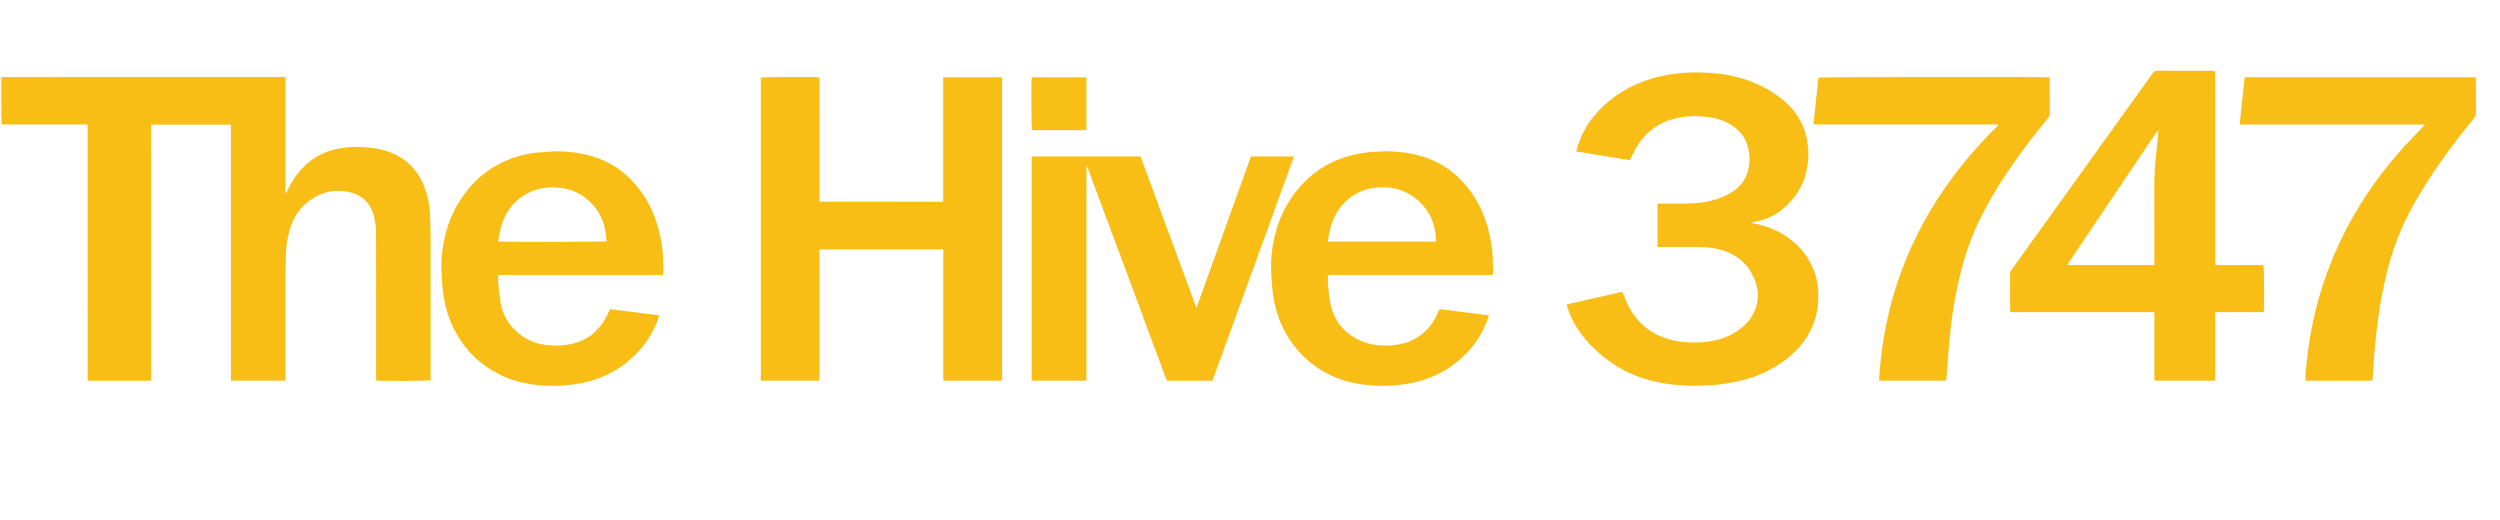<svg version="1.1" id="Layer_1" xmlns="http://www.w3.org/2000/svg" xmlns:xlink="http://www.w3.org/1999/xlink" x="0px" y="0px"
	 width="100%" viewBox="0 0 7708 1604" enable-background="new 0 0 7708 1604" xml:space="preserve">

<path fill="#FDE9B1" opacity="1" stroke="none" 
	d="
M4.696,383.289 
	C4.253,383.43 3.81,383.572 2.683,383.857 
	C2,335.958 2,287.916 2,238.937 
	C2.392,238.014 2.784,238.029 3.766,239.071 
	C4.352,264.298 4.3,288.497 4.357,312.695 
	C4.413,336.227 4.579,359.758 4.696,383.289 
z"/>
<path fill="#F8BE15" opacity="1" stroke="none" 
	d="
M5.574,383.425 
	C4.579,359.758 4.413,336.227 4.357,312.695 
	C4.3,288.497 4.352,264.298 4.344,239.182 
	C8.317,238.074 12.302,237.718 16.287,237.717 
	C299.923,237.691 583.56,237.694 867.197,237.694 
	C871.131,237.694 875.066,237.694 880.026,237.694 
	C880.026,357.518 880.026,476.531 880.026,595.543 
	C880.61,595.671 881.193,595.798 881.776,595.926 
	C885.139,589.233 888.407,582.491 891.88,575.856 
	C911.383,538.594 937.385,507.151 973.633,484.946 
	C999.857,468.881 1028.423,459.495 1058.84,455.77 
	C1071.332,454.241 1083.951,452.403 1096.47,452.668 
	C1144.339,453.683 1191.337,458.988 1233.652,484.463 
	C1267.117,504.611 1290.322,533.365 1305.314,569.038 
	C1318.599,600.649 1325.176,633.788 1326.229,667.966 
	C1327.08,695.566 1327.609,723.186 1327.637,750.799 
	C1327.775,887.451 1327.699,1024.103 1327.699,1160.755 
	C1327.699,1164.714 1327.699,1168.673 1327.699,1172.441 
	C1320.198,1174.69 1174.927,1175.361 1159.695,1173.224 
	C1159.695,1169.556 1159.695,1165.661 1159.695,1161.766 
	C1159.695,1016.115 1159.869,870.464 1159.497,724.813 
	C1159.445,704.31 1157.833,683.754 1152.167,663.682 
	C1139.983,620.526 1109.614,597.387 1067.531,590.454 
	C1020.71,582.742 978.987,596.547 942.788,627.613 
	C914.203,652.145 899.048,684.026 890.248,719.589 
	C885.214,739.938 882.179,760.648 881.705,781.661 
	C881.196,804.272 880.399,826.884 880.368,849.497 
	C880.224,953.486 880.305,1057.475 880.305,1161.464 
	C880.305,1165.384 880.305,1169.304 880.305,1173.744 
	C823.832,1173.744 768.365,1173.744 711.85,1173.744 
	C711.85,910.6 711.85,647.821 711.85,384.375 
	C629.646,384.375 548.485,384.375 465.856,384.375 
	C465.518,417.009 465.751,449.84 465.709,482.666 
	C465.667,515.662 465.7,548.659 465.7,581.655 
	C465.7,614.318 465.7,646.982 465.7,679.645 
	C465.7,712.641 465.7,745.638 465.7,778.634 
	C465.7,811.631 465.7,844.627 465.7,877.624 
	C465.7,910.62 465.7,943.617 465.7,976.613 
	C465.7,1009.276 465.7,1041.94 465.7,1074.603 
	C465.7,1107.499 465.7,1140.396 465.7,1173.793 
	C400.338,1173.793 336.123,1173.793 271.973,1173.793 
	C271.682,1173.485 271.449,1173.256 271.235,1173.01 
	C271.018,1172.759 270.674,1172.508 270.64,1172.227 
	C270.481,1170.907 270.321,1169.576 270.32,1168.249 
	C270.224,907.615 270.141,646.981 270.049,386.347 
	C270.049,386.026 269.919,385.704 269.553,384.003 
	C266.079,383.911 262.245,383.72 258.411,383.719 
	C178.42,383.701 98.428,383.708 18.437,383.7 
	C14.442,383.699 10.447,383.609 5.574,383.425 
z"/>
<path fill="#F8BE14" opacity="1" stroke="none" 
	d="
M2345.697,680 
	C2345.697,532.403 2345.697,385.805 2345.697,239.372 
	C2353.676,237.266 2503.229,236.442 2524.703,238.227 
	C2524.938,238.463 2525.191,238.684 2525.405,238.938 
	C2525.61,239.182 2525.869,239.437 2525.939,239.727 
	C2526.095,240.371 2526.194,241.037 2526.233,241.7 
	C2526.292,242.697 2526.296,243.698 2526.297,244.698 
	C2526.376,369.668 2526.453,494.639 2526.544,619.61 
	C2526.544,619.915 2526.739,620.22 2526.843,620.525 
	C2527.053,620.783 2527.237,621.071 2527.481,621.293 
	C2527.712,621.504 2528.007,621.796 2528.273,621.797 
	C2652.231,621.977 2776.188,622.138 2900.146,622.28 
	C2902.424,622.283 2904.702,622.063 2908.013,621.894 
	C2908.013,494.077 2908.013,366.633 2908.013,238.444 
	C2969.122,238.444 3029.178,238.444 3089.77,238.444 
	C3089.77,550.188 3089.77,861.615 3089.77,1173.674 
	C3029.601,1173.674 2969.764,1173.674 2908.499,1173.674 
	C2908.093,1161.632 2908.359,1149.443 2908.312,1137.272 
	C2908.265,1124.941 2908.302,1112.61 2908.302,1100.279 
	C2908.302,1088.282 2908.302,1076.284 2908.302,1064.286 
	C2908.302,1051.955 2908.302,1039.625 2908.302,1027.294 
	C2908.302,1014.963 2908.302,1002.632 2908.302,990.301 
	C2908.302,977.97 2908.302,965.639 2908.302,953.308 
	C2908.302,940.978 2908.302,928.647 2908.302,916.316 
	C2908.302,903.985 2908.302,891.654 2908.302,879.323 
	C2908.302,867.326 2908.302,855.328 2908.302,843.33 
	C2908.302,830.999 2908.302,818.669 2908.302,806.338 
	C2908.302,794.071 2908.302,781.804 2908.302,768.929 
	C2780.908,768.929 2654.416,768.929 2526.565,768.929 
	C2526.02,781.01 2526.38,793.211 2526.317,805.387 
	C2526.253,817.718 2526.302,830.049 2526.302,842.38 
	C2526.302,854.378 2526.302,866.375 2526.302,878.373 
	C2526.302,890.704 2526.302,903.035 2526.302,915.365 
	C2526.302,927.696 2526.302,940.027 2526.302,952.358 
	C2526.302,964.689 2526.302,977.02 2526.302,989.351 
	C2526.302,1001.682 2526.302,1014.013 2526.302,1026.343 
	C2526.302,1038.674 2526.302,1051.005 2526.302,1063.336 
	C2526.302,1075.334 2526.302,1087.331 2526.302,1099.329 
	C2526.302,1111.66 2526.302,1123.991 2526.302,1136.321 
	C2526.302,1148.578 2526.303,1160.835 2526.303,1173.69 
	C2465.941,1173.69 2406.478,1173.69 2345.697,1173.69 
	C2345.697,1009.328 2345.697,845.164 2345.697,680 
z"/>
<path fill="#F8BE15" opacity="1" stroke="none" 
	d="
M4929.275,341.284 
	C4970.095,297.987 5018.822,268.193 5073.825,248.4 
	C5101.407,238.475 5129.931,232.204 5158.98,227.992 
	C5196.403,222.565 5234.03,222.103 5271.524,224.548 
	C5351.178,229.743 5424.951,252.785 5489.249,301.692 
	C5525.104,328.964 5551.69,363.205 5565.378,406.633 
	C5570.491,422.852 5572.892,439.518 5574.59,456.484 
	C5577.384,484.408 5573.949,511.505 5566.95,538.324 
	C5560.219,564.113 5547.958,587.283 5531.699,608.298 
	C5505.977,641.546 5473.85,665.962 5433.247,678.27 
	C5425.316,680.674 5417.114,682.182 5409.035,684.095 
	C5405.863,684.846 5402.686,685.573 5397.274,686.831 
	C5426.572,692.14 5452.87,699.507 5477.533,711.804 
	C5533.865,739.891 5574.729,782.205 5595.548,842.288 
	C5603.774,866.026 5606.672,890.818 5606.296,915.941 
	C5605.73,953.761 5597.849,989.842 5580.027,1023.415 
	C5563.244,1055.03 5540.162,1081.384 5512.325,1103.765 
	C5463.774,1142.802 5408.072,1165.885 5347.443,1178.017 
	C5317.102,1184.089 5286.515,1188.031 5255.504,1188.368 
	C5240.887,1188.527 5226.25,1190.048 5211.667,1189.568 
	C5147.085,1187.444 5084.078,1177.577 5024.686,1150.355 
	C4984.93,1132.133 4949.818,1107.302 4917.971,1077.508 
	C4897.711,1058.554 4879.589,1037.872 4864.457,1014.608 
	C4850.77,993.566 4840.12,971.071 4832.522,947.145 
	C4831.731,944.653 4831.277,942.055 4830.471,938.694 
	C4887.817,925.583 4944.727,912.571 5002.005,899.474 
	C5006.087,909.565 5009.735,919.118 5013.787,928.497 
	C5024.855,954.118 5039.852,977.292 5059.69,996.891 
	C5085.86,1022.748 5117.514,1039.021 5153.146,1047.957 
	C5182.816,1055.398 5213.01,1057.133 5243.278,1055.489 
	C5282.269,1053.37 5319.558,1044.322 5352.856,1022.707 
	C5377.335,1006.817 5397.633,986.857 5409.521,959.81 
	C5423.625,927.725 5422.944,894.866 5410.114,862.757 
	C5391.723,816.727 5358.477,786.077 5310.752,771.688 
	C5287.678,764.732 5264.038,761.651 5239.949,761.69 
	C5200.617,761.753 5161.286,761.707 5121.955,761.707 
	C5118.342,761.707 5114.729,761.707 5110.42,761.707 
	C5110.42,717.084 5110.42,673.252 5110.42,628.11 
	C5113.531,627.982 5117.028,627.717 5120.525,627.712 
	C5147.19,627.677 5173.862,628.056 5200.519,627.59 
	C5227.116,627.125 5253.621,625.03 5279.435,617.993 
	C5306.301,610.67 5331.517,599.971 5353.427,582.17 
	C5374.014,565.445 5386.208,543.819 5391.253,518.25 
	C5396.025,494.069 5394.715,469.851 5387.144,446.329 
	C5378.277,418.786 5360.319,398.533 5335.51,383.929 
	C5312.434,370.345 5287.392,362.726 5261.014,360.139 
	C5243.542,358.425 5225.764,357.392 5208.291,358.563 
	C5131.767,363.69 5073.522,398.136 5038.012,467.629 
	C5033.783,475.905 5029.953,484.384 5025.442,493.803 
	C4970.764,484.968 4915.854,476.095 4859.717,467.024 
	C4872.006,418.943 4894.811,377.342 4929.275,341.284 
z"/>
<path fill="#F8BE15" opacity="1" stroke="none" 
	d="
M6605.998,962.307 
	C6469.724,962.307 6334.448,962.307 6198.525,962.307 
	C6198.21,959.196 6197.733,956.664 6197.729,954.131 
	C6197.68,917.801 6197.834,881.47 6197.553,845.143 
	C6197.507,839.296 6199.709,834.973 6202.863,830.588 
	C6236.872,783.298 6270.845,735.983 6304.826,688.674 
	C6372.789,594.055 6440.753,499.437 6508.713,404.815 
	C6551.818,344.798 6594.934,284.787 6637.983,224.73 
	C6640.821,220.771 6643.563,218.126 6649.179,218.149 
	C6707.505,218.389 6765.833,218.299 6824.161,218.322 
	C6825.468,218.322 6826.775,218.573 6827.86,218.684 
	C6828.304,219.126 6828.559,219.346 6828.769,219.603 
	C6828.971,219.85 6829.207,220.114 6829.285,220.409 
	C6829.453,221.049 6829.569,221.71 6829.634,222.369 
	C6829.7,223.03 6829.691,223.701 6829.691,224.367 
	C6829.729,421.014 6829.765,617.661 6829.812,814.308 
	C6829.812,814.63 6829.968,814.952 6830.057,815.273 
	C6830.146,815.593 6830.243,815.91 6830.639,817.265 
	C6879.807,817.265 6929.298,817.265 6978.504,817.265 
	C6980.73,825.615 6981.525,939.624 6979.66,962.07 
	C6967.676,962.57 6955.479,962.235 6943.305,962.293 
	C6930.639,962.353 6917.974,962.307 6905.309,962.307 
	C6892.977,962.307 6880.644,962.307 6868.312,962.307 
	C6856.016,962.307 6843.719,962.307 6830.381,962.307 
	C6828.962,974.258 6829.902,985.804 6829.737,997.283 
	C6829.57,1008.946 6829.701,1020.614 6829.701,1032.279 
	C6829.701,1044.278 6829.701,1056.277 6829.701,1068.276 
	C6829.701,1079.941 6829.701,1091.607 6829.701,1103.272 
	C6829.701,1114.938 6829.701,1126.603 6829.701,1138.269 
	C6829.701,1149.862 6829.7,1161.456 6829.7,1173.666 
	C6766.985,1173.666 6705.212,1173.666 6642.513,1173.666 
	C6642.513,1103.418 6642.513,1033.561 6642.513,962.307 
	C6630.09,962.307 6618.544,962.307 6605.998,962.307 
M6652.639,402.289 
	C6639.174,422.11 6625.631,441.879 6612.258,461.762 
	C6559.495,540.208 6506.79,618.694 6454.051,697.157 
	C6429.54,733.626 6404.989,770.068 6380.483,806.54 
	C6378.337,809.733 6376.386,813.056 6373.866,817.082 
	C6463.942,817.082 6552.662,817.082 6642.305,817.082 
	C6642.305,812.877 6642.305,809.282 6642.305,805.688 
	C6642.305,735.723 6642.417,665.758 6642.256,595.793 
	C6642.18,562.539 6642.382,529.312 6645.751,496.191 
	C6647.563,478.377 6649.748,460.598 6651.377,442.768 
	C6652.611,429.258 6653.231,415.691 6654.982,402.306 
	C6654.981,401.775 6654.979,401.245 6654.977,400.714 
	C6654.644,401.135 6654.311,401.555 6652.639,402.289 
z"/>
<path fill="#F8BE15" opacity="1" stroke="none" 
	d="
M3525.188,978.877 
	C3499.171,908.962 3473.479,839.754 3447.719,770.573 
	C3427.412,716.038 3406.991,661.546 3386.677,607.014 
	C3375.765,577.722 3364.977,548.384 3354.113,519.074 
	C3353.231,516.694 3352.195,514.37 3349.701,512.264 
	C3349.701,622.368 3349.701,732.472 3349.701,842.576 
	C3349.701,952.793 3349.701,1063.009 3349.701,1173.694 
	C3292.827,1173.694 3237.056,1173.694 3180.857,1173.694 
	C3180.857,942.973 3180.857,712.866 3180.857,482.226 
	C3292.616,482.226 3403.817,482.226 3516.447,482.226 
	C3573.513,636.901 3630.774,792.106 3688.875,949.586 
	C3745.346,792.502 3800.989,637.721 3856.849,482.336 
	C3900.592,482.336 3944.446,482.336 3989.644,482.336 
	C3905.731,713.188 3821.974,943.61 3738.236,1173.981 
	C3691.021,1173.981 3644.754,1173.981 3597.823,1173.981 
	C3594.394,1164.955 3590.94,1156.005 3587.587,1147.017 
	C3567.132,1092.18 3546.698,1037.336 3526.271,982.49 
	C3525.923,981.557 3525.743,980.562 3525.188,978.877 
z"/>
<path fill="#F8BE15" opacity="1" stroke="none" 
	d="
M4215.745,1058.345 
	C4242.154,1065.509 4268.096,1067.098 4294.519,1064.416 
	C4318.302,1062.002 4341.063,1056.454 4362.095,1045.005 
	C4390.733,1029.414 4411.823,1006.347 4426.888,977.643 
	C4430.892,970.015 4434.382,962.119 4438.704,953.104 
	C4488.751,959.436 4538.984,965.792 4590.91,972.361 
	C4587.233,982.346 4584.319,991.403 4580.618,1000.126 
	C4558.454,1052.359 4523.22,1094.059 4477.475,1127.163 
	C4434.543,1158.233 4386.321,1176.027 4334.217,1184.042 
	C4306.569,1188.294 4278.731,1190.473 4250.807,1189.586 
	C4196.111,1187.847 4143.115,1178.046 4093.972,1152.688 
	C4038.338,1123.98 3995.106,1082.231 3964.539,1027.539 
	C3942.35,987.839 3929.249,945.128 3923.791,900.115 
	C3921.677,882.676 3920.817,865.074 3919.723,847.525 
	C3916.783,800.361 3922.301,754.115 3935.301,708.726 
	C3948.878,661.326 3971.693,618.873 4003.413,581.137 
	C4041.634,535.667 4088.813,503.441 4145.344,485.156 
	C4178.399,474.464 4212.315,468.423 4247.123,467.654 
	C4257.741,467.419 4268.374,466.044 4278.957,466.416 
	C4326.73,468.094 4373.615,474.641 4417.763,494.357 
	C4446.861,507.351 4473.219,524.422 4496.247,546.697 
	C4549.003,597.729 4579.895,660.225 4594.322,731.532 
	C4598.809,753.706 4601.921,776.027 4602.358,798.694 
	C4602.595,810.977 4603.388,823.25 4603.613,835.533 
	C4603.684,839.369 4602.721,843.224 4602.13,847.866 
	C4432.388,847.866 4263.564,847.866 4094.314,847.866 
	C4094.314,858.675 4093.509,868.647 4094.484,878.441 
	C4096.422,897.898 4098.086,917.519 4102.084,936.607 
	C4115.258,999.495 4154.976,1038.39 4215.745,1058.345 
M4112.253,673.438 
	C4102.349,696.108 4096.688,719.807 4094.233,744.953 
	C4205.716,744.953 4316.386,744.953 4428.096,744.953 
	C4427.45,737.577 4426.943,731.024 4426.29,724.486 
	C4423.911,700.692 4417.208,678.204 4404.947,657.625 
	C4386.517,626.693 4360.947,603.765 4327.559,589.758 
	C4302.143,579.095 4275.597,576.292 4248.396,578.039 
	C4224.86,579.55 4202.512,585.649 4181.836,597.031 
	C4150.503,614.281 4127.848,639.689 4112.253,673.438 
z"/>
<path fill="#F8BE15" opacity="1" stroke="none" 
	d="
M1649.191,471.118 
	C1673.551,469.32 1697.092,466.221 1720.574,466.625 
	C1768.351,467.449 1815.22,474.553 1859.4,494.229 
	C1888.834,507.338 1915.437,524.583 1938.679,547.124 
	C1991.11,597.977 2021.793,660.227 2036.262,731.136 
	C2040.784,753.297 2043.892,775.624 2044.351,798.289 
	C2044.6,810.572 2045.372,822.844 2045.622,835.127 
	C2045.701,839.009 2044.853,842.91 2044.33,847.707 
	C1958.946,847.707 1874.373,847.707 1789.801,847.707 
	C1705.549,847.707 1621.297,847.707 1536.326,847.707 
	C1536.326,858.652 1535.513,868.919 1536.502,879.01 
	C1538.344,897.805 1540.84,916.559 1543.761,935.221 
	C1554.271,1002.369 1614.847,1053.075 1674.953,1062.396 
	C1714.515,1068.532 1753.203,1066.627 1790.49,1051.415 
	C1825.901,1036.97 1851.099,1011.143 1868.844,977.712 
	C1872.883,970.104 1876.346,962.191 1880.703,953.108 
	C1930.69,959.43 1980.913,965.782 2032.692,972.33 
	C2029.268,981.951 2026.622,990.734 2023.074,999.136 
	C2003.374,1045.782 1973.146,1084.421 1933.857,1116.229 
	C1887.388,1153.849 1834.069,1175.283 1775.335,1184.186 
	C1748.015,1188.327 1720.506,1190.471 1692.916,1189.59 
	C1637.878,1187.832 1584.569,1177.96 1535.185,1152.288 
	C1479.964,1123.582 1437.005,1082.013 1406.596,1027.65 
	C1384.393,987.959 1371.283,945.252 1365.797,900.245 
	C1363.672,882.809 1362.832,865.206 1361.722,847.659 
	C1358.696,799.808 1364.354,752.882 1377.78,706.934 
	C1391.013,661.647 1412.803,620.86 1442.778,584.329 
	C1471.731,549.044 1506.355,521.011 1547.417,501.16 
	C1579.373,485.711 1613.047,475.703 1649.191,471.118 
M1595.782,616.796 
	C1557.235,650.627 1541.812,695.099 1536.219,744.298 
	C1546.281,746.402 1861.674,746.148 1870.48,743.826 
	C1869.098,732.921 1868.12,721.731 1866.202,710.705 
	C1859.302,671.05 1839.8,638.652 1808.734,613.236 
	C1785.808,594.479 1759.694,583.105 1730.143,579.412 
	C1680.627,573.226 1635.609,582.981 1595.782,616.796 
z"/>
<path fill="#F8BE15" opacity="1" stroke="none" 
	d="
M7409.282,455.254 
	C7429.013,434.47 7448.251,414.196 7467.494,393.926 
	C7470.172,391.105 7472.871,388.303 7477.041,383.947 
	C7285.714,383.947 7096.377,383.947 6905.433,383.947 
	C6910.143,334.724 6915.64,286.832 6920.77,238.321 
	C7158.318,238.321 7395.399,238.321 7633.146,238.321 
	C7633.342,241.488 7633.675,244.391 7633.678,247.293 
	C7633.714,281.285 7633.573,315.279 7633.818,349.269 
	C7633.862,355.364 7631.9,359.959 7628.131,364.538 
	C7579.237,423.93 7532.864,485.205 7490.802,549.667 
	C7462.583,592.915 7436.545,637.436 7414.256,684.043 
	C7387.163,740.696 7368.223,800.166 7354.204,861.28 
	C7342.313,913.117 7333.301,965.443 7327.693,1018.333 
	C7324.826,1045.38 7322.062,1072.445 7319.777,1099.547 
	C7317.994,1120.71 7317.08,1141.946 7315.634,1163.14 
	C7315.393,1166.675 7314.409,1170.16 7313.724,1173.915 
	C7245.186,1173.915 7177.275,1173.915 7108.374,1173.915 
	C7108.374,1166.384 7107.843,1158.866 7108.482,1151.448 
	C7109.904,1134.935 7111.928,1118.475 7113.678,1101.99 
	C7118.347,1058.014 7126.052,1014.564 7136.008,971.489 
	C7153.291,896.719 7178.071,824.549 7210.25,754.866 
	C7250.932,666.766 7302.206,585.289 7362.982,509.757 
	C7377.773,491.374 7393.496,473.742 7409.282,455.254 
z"/>
<path fill="#F8BE15" opacity="1" stroke="none" 
	d="
M6319.7,272.003 
	C6319.7,298.667 6319.539,324.332 6319.831,349.993 
	C6319.893,355.416 6318.267,359.617 6314.968,363.583 
	C6277.283,408.893 6241.485,455.66 6207.693,503.934 
	C6176.174,548.961 6146.842,595.36 6120.779,643.814 
	C6099.134,684.057 6080.509,725.59 6065.992,768.903 
	C6051.82,811.187 6040.891,854.359 6032.249,898.098 
	C6023.235,943.72 6016.001,989.624 6011.701,1035.947 
	C6008.85,1066.67 6006.254,1097.418 6003.744,1128.171 
	C6002.772,1140.082 6002.453,1152.044 6001.62,1163.968 
	C6001.394,1167.194 6000.375,1170.365 5999.677,1173.773 
	C5931.079,1173.773 5862.916,1173.773 5793.402,1173.773 
	C5801.863,1023.147 5836.68,879.902 5901.223,744.088 
	C5965.672,608.469 6054.427,490.411 6161.428,385.952 
	C6161.093,385.154 6161.009,384.814 6160.821,384.549 
	C6160.657,384.317 6160.4,384.113 6160.14,383.998 
	C6159.842,383.867 6159.496,383.812 6159.167,383.788 
	C6158.503,383.74 6157.836,383.732 6157.17,383.714 
	C6156.837,383.705 6156.503,383.709 6156.17,383.709 
	C6155.504,383.708 6154.837,383.707 6154.17,383.707 
	C5969.191,383.706 5784.212,383.705 5599.233,383.705 
	C5598.9,383.705 5598.566,383.705 5598.233,383.701 
	C5597.567,383.693 5596.9,383.688 5596.234,383.67 
	C5595.901,383.66 5595.569,383.632 5595.238,383.599 
	C5594.906,383.567 5594.566,383.556 5594.248,383.468 
	C5593.94,383.383 5593.643,383.234 5593.364,383.072 
	C5593.077,382.906 5592.818,382.692 5591.479,381.738 
	C5596.479,334.651 5601.546,286.919 5606.599,239.326 
	C5614.043,237.344 6302.198,236.555 6319.701,238.569 
	C6319.701,249.239 6319.701,260.121 6319.7,272.003 
z"/>
<path fill="#F8BF16" opacity="1" stroke="none" 
	d="
M3349.707,324 
	C3349.707,350.212 3349.707,375.423 3349.707,401.166 
	C3293.067,401.166 3237.561,401.166 3182.032,401.166 
	C3179.867,394.477 3179.053,255.836 3181.19,238.413 
	C3236.845,238.413 3292.594,238.413 3349.707,238.413 
	C3349.707,266.625 3349.707,294.812 3349.707,324 
z"/>

</svg>